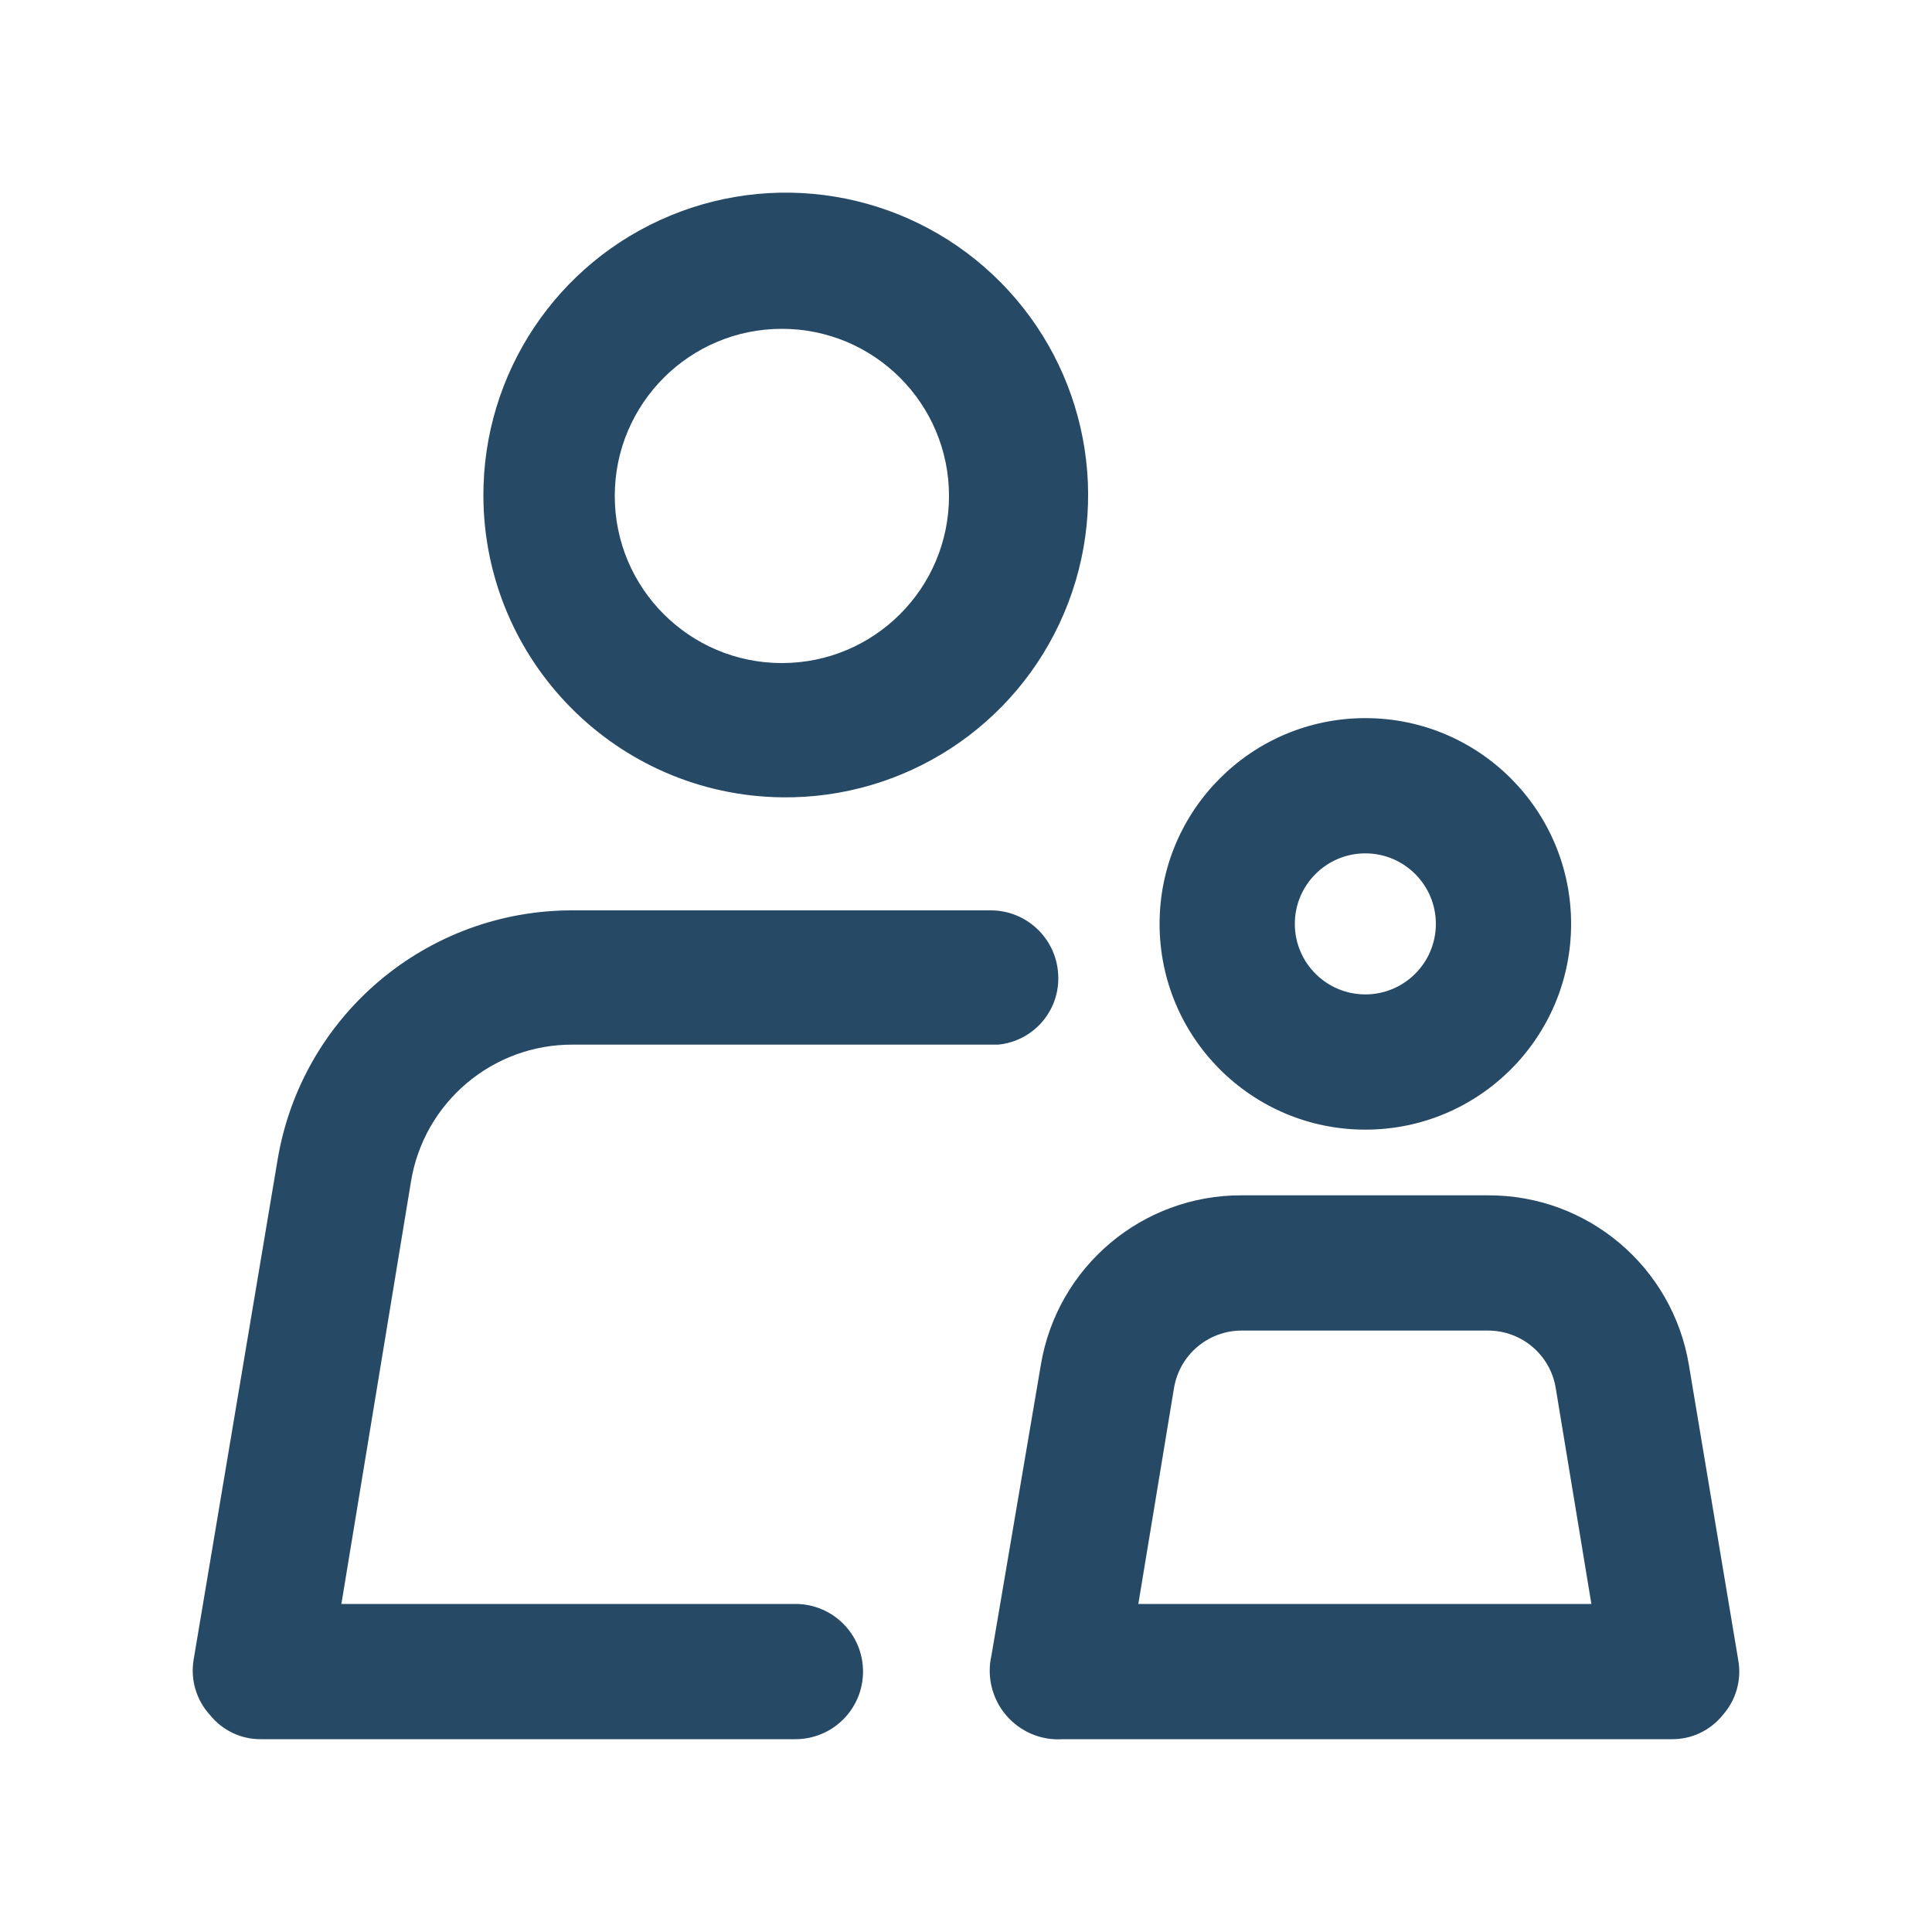 <svg xmlns="http://www.w3.org/2000/svg" width="20" height="20" viewBox="0 0 20 20">
  <path fill="#264966" d="M8.094,8.254 C9.365,8.27 10.519,7.517 11.015,6.348 C11.512,5.178 11.252,3.825 10.358,2.922 C9.464,2.019 8.113,1.746 6.939,2.232 C5.765,2.717 5,3.864 5.004,5.134 C5.01,6.843 6.385,8.232 8.094,8.254 L8.094,8.254 Z M8.094,3.404 C9.05,3.404 9.824,4.179 9.824,5.134 C9.824,6.09 9.05,6.864 8.094,6.864 C7.139,6.864 6.364,6.09 6.364,5.134 C6.364,4.179 7.139,3.404 8.094,3.404 L8.094,3.404 Z M4.254,12.234 L3.534,16.604 L8.234,16.604 C8.621,16.604 8.934,16.917 8.934,17.304 C8.934,17.691 8.621,18.004 8.234,18.004 L2.704,18.004 C2.499,18.007 2.303,17.914 2.174,17.754 C2.033,17.6 1.97,17.39 2.004,17.184 L2.874,12.004 C3.124,10.51 4.42,9.418 5.934,9.424 L10.254,9.424 C10.626,9.423 10.933,9.713 10.954,10.084 C10.978,10.455 10.704,10.777 10.334,10.814 L5.934,10.814 C5.101,10.808 4.387,11.411 4.254,12.234 Z M14.134,11.694 C15.311,11.694 16.264,10.74 16.264,9.564 C16.264,8.388 15.311,7.434 14.134,7.434 C12.958,7.434 12.004,8.388 12.004,9.564 C12.004,10.74 12.958,11.694 14.134,11.694 L14.134,11.694 Z M14.134,8.834 C14.537,8.834 14.864,9.161 14.864,9.564 C14.864,9.967 14.537,10.294 14.134,10.294 C13.731,10.294 13.404,9.967 13.404,9.564 C13.404,9.161 13.731,8.834 14.134,8.834 L14.134,8.834 Z M17.484,14.134 C17.317,13.116 16.436,12.37 15.404,12.374 L12.854,12.374 C11.823,12.37 10.941,13.116 10.774,14.134 L10.264,17.134 C10.213,17.353 10.269,17.584 10.415,17.756 C10.561,17.927 10.779,18.02 11.004,18.004 L17.304,18.004 C17.51,18.007 17.705,17.914 17.834,17.754 C17.972,17.598 18.031,17.389 17.994,17.184 L17.484,14.134 Z M11.784,16.604 L12.154,14.364 C12.213,14.023 12.508,13.774 12.854,13.774 L15.404,13.774 C15.75,13.774 16.046,14.023 16.104,14.364 L16.474,16.604 L11.784,16.604 Z"/>
</svg>
